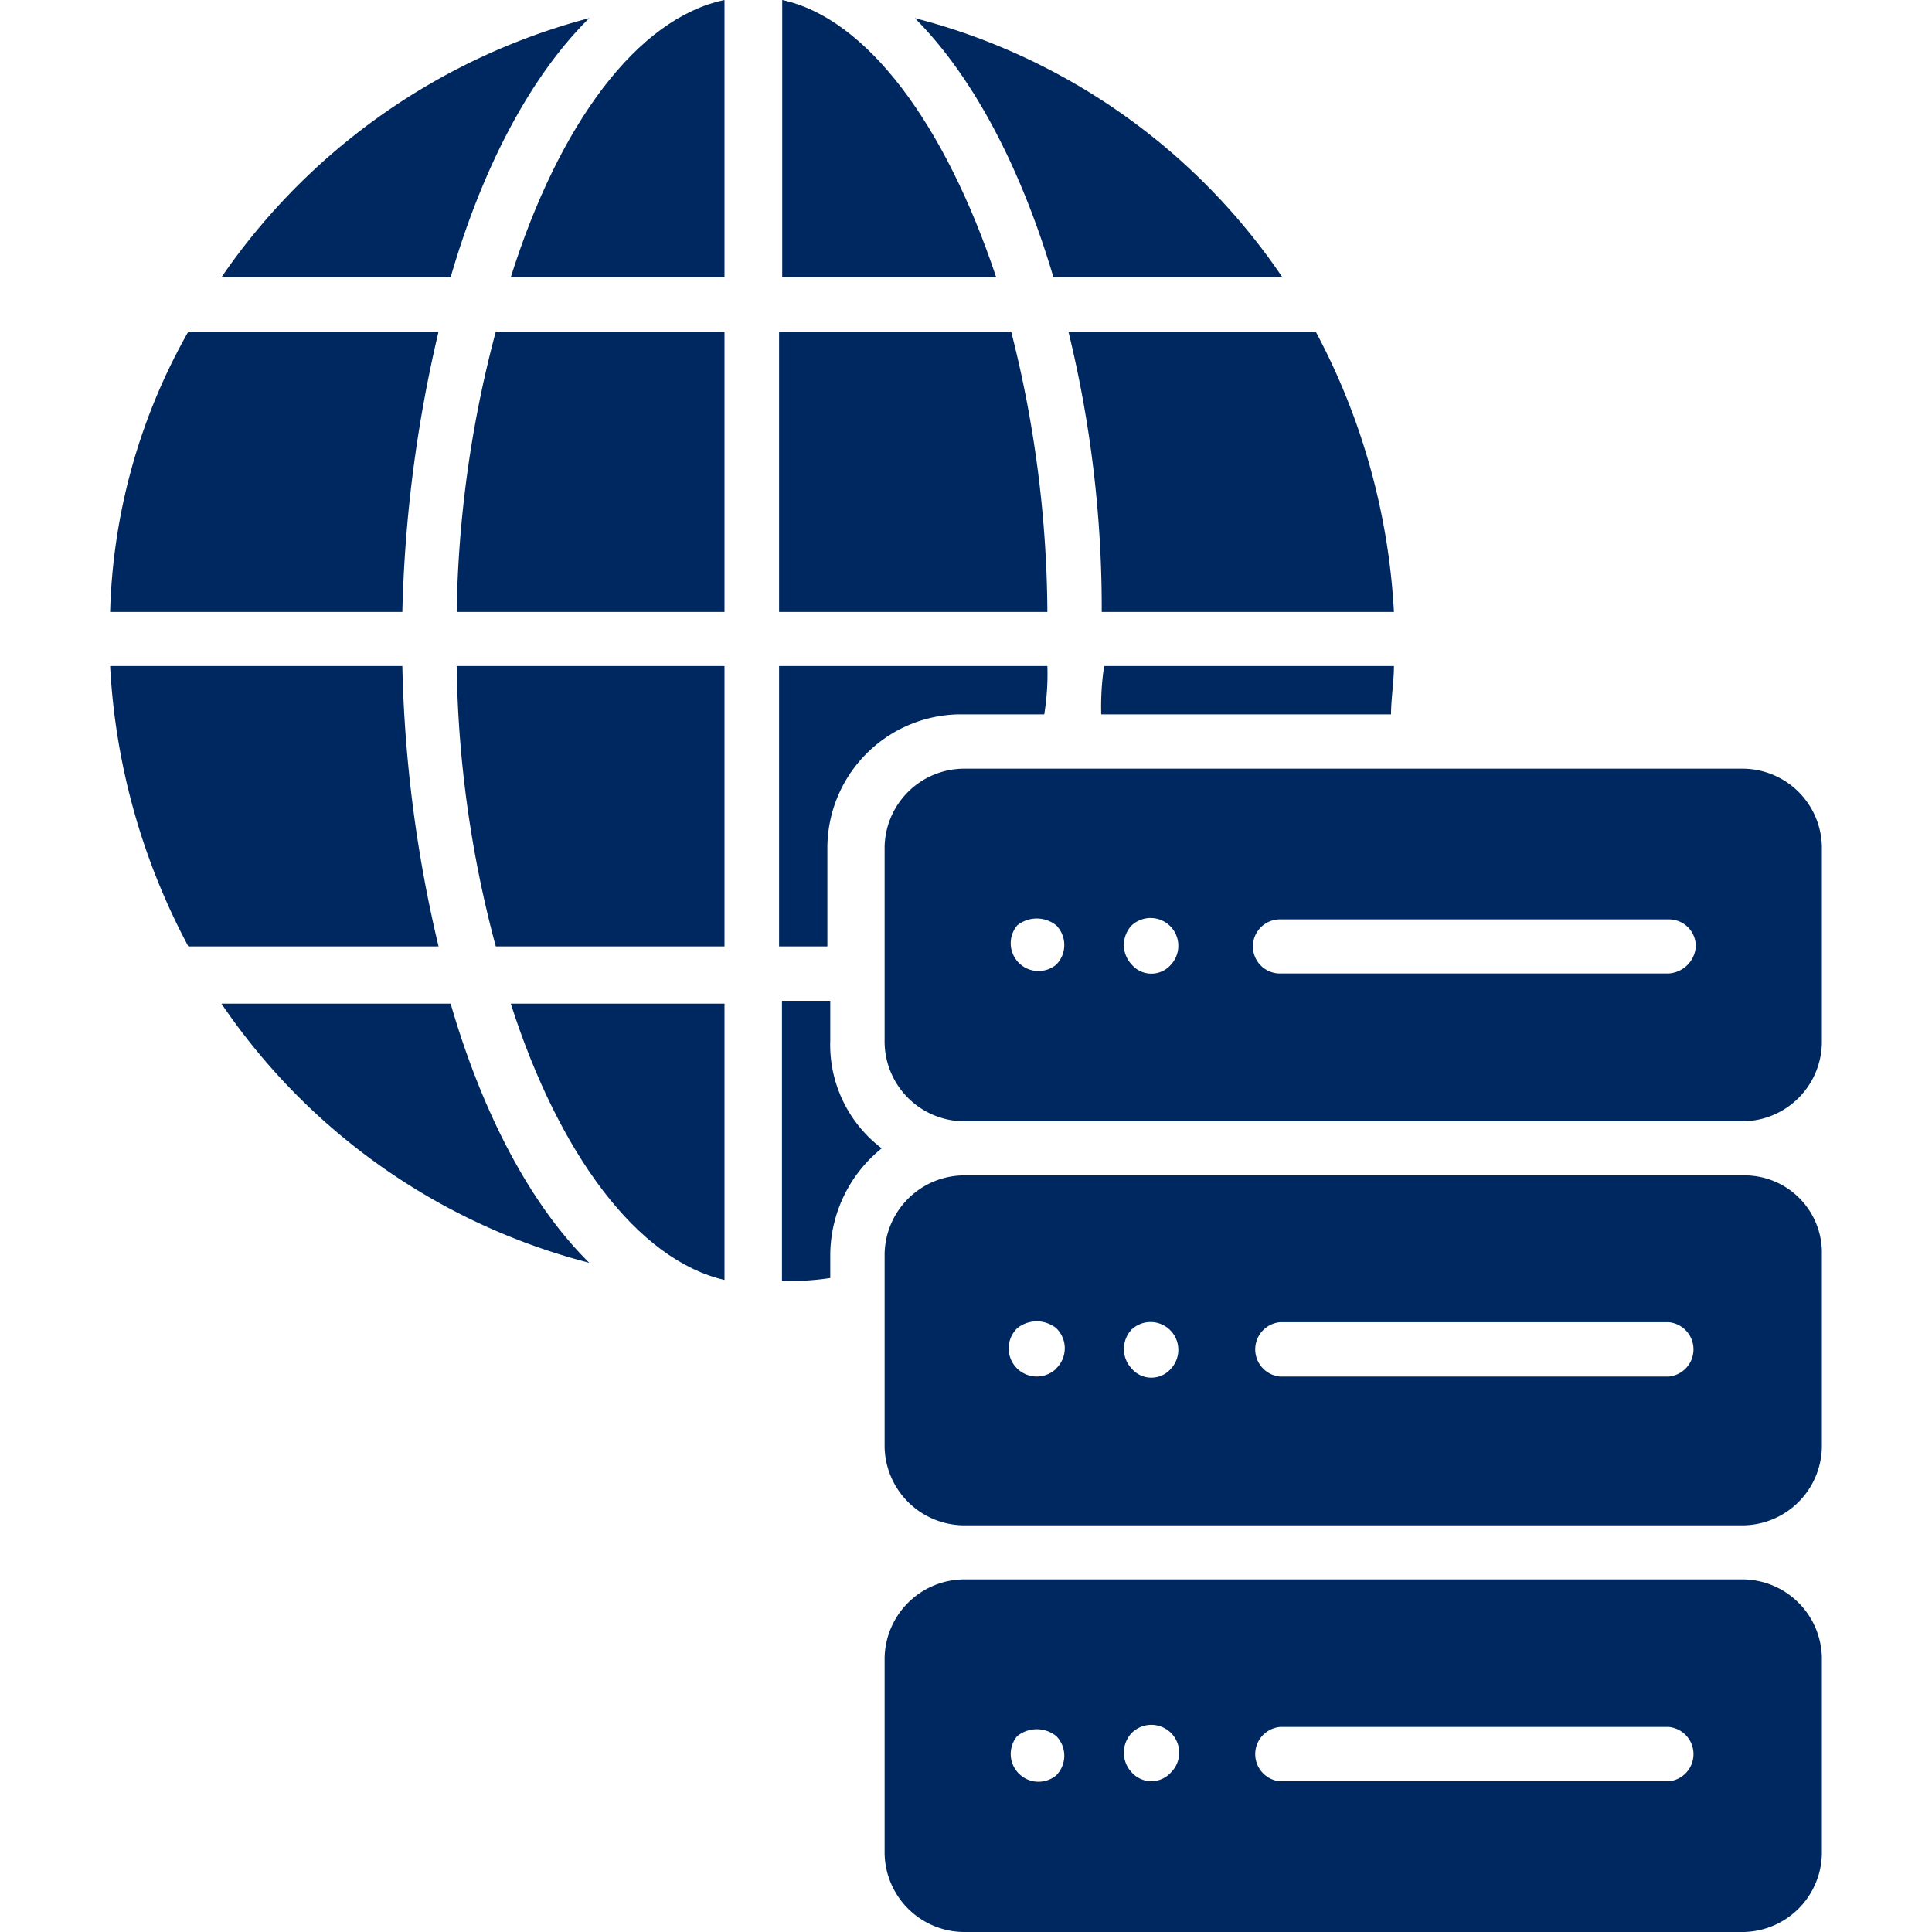 <svg id="Layer_1" data-name="Layer 1" xmlns="http://www.w3.org/2000/svg" viewBox="0 0 80 80"><defs><style>.cls-1{fill:#002860;}</style></defs><title>global database check</title><path class="cls-1" d="M72.2,31.83H39.88a3.3,3.3,0,0,0-3.25,3.24v8.11a3.31,3.31,0,0,0,3.25,3.25H72.2a3.3,3.3,0,0,0,3.24-3.25V35.07A3.29,3.29,0,0,0,72.2,31.83ZM43.74,39.94a1.15,1.15,0,0,1-1.62-1.62,1.29,1.29,0,0,1,1.62,0A1.16,1.16,0,0,1,43.74,39.94Zm4.75,0a1.07,1.07,0,0,1-1.63,0,1.18,1.18,0,0,1,0-1.62,1.15,1.15,0,0,1,1.63,1.62Zm20.59.37H53a1.12,1.12,0,1,1,0-2.24h16.1a1.11,1.11,0,0,1,1.12,1.12A1.2,1.2,0,0,1,69.08,40.31Z"/><path class="cls-1" d="M18.16,39.19H7.8A27.66,27.66,0,0,1,4.56,27.58h12.1A55.1,55.1,0,0,0,18.16,39.19Z"/><path class="cls-1" d="M16.66,25.34H4.56A24.83,24.83,0,0,1,7.8,13.73H18.16A56.16,56.16,0,0,0,16.66,25.34Z"/><path class="cls-1" d="M18.66,11.48H9.17A26.73,26.73,0,0,1,24.4.75C22,3.12,20,6.86,18.66,11.48Z"/><path class="cls-1" d="M18.66,41.56C20,46.18,22,49.92,24.4,52.29A26.35,26.35,0,0,1,9.17,41.56Z"/><path class="cls-1" d="M30,0V11.48H21.15C23.15,5.12,26.4.75,30,0Z"/><path class="cls-1" d="M20.53,13.73H30V25.34H18.91A47.91,47.91,0,0,1,20.53,13.73Z"/><path class="cls-1" d="M18.91,27.58H30V39.19H20.53A47.08,47.08,0,0,1,18.91,27.58Z"/><path class="cls-1" d="M21.15,41.56H30V53C26.4,52.17,23.15,47.8,21.15,41.56Z"/><path class="cls-1" d="M36.51,47.55a5.7,5.7,0,0,0-2.13,4.37v1a11.08,11.08,0,0,1-2,.12V41.44h2v1.62A5.38,5.38,0,0,0,36.51,47.55Z"/><path class="cls-1" d="M41.25,11.48H32.39V0C35.88.75,39.13,5.12,41.25,11.48Z"/><path class="cls-1" d="M43.37,27.58a10.35,10.35,0,0,1-.13,2H39.75a5.54,5.54,0,0,0-5.49,5.49v4.12h-2V27.58Z"/><path class="cls-1" d="M43.37,25.34H32.26V13.73h9.61A48,48,0,0,1,43.37,25.34Z"/><path class="cls-1" d="M43.62,11.48C42.25,6.86,40.25,3.12,37.88.75A26.29,26.29,0,0,1,53.1,11.48Z"/><path class="cls-1" d="M44.24,13.73H54.48a27.77,27.77,0,0,1,3.24,11.61H45.62A48.18,48.18,0,0,0,44.24,13.73Z"/><path class="cls-1" d="M57.72,27.58c0,.63-.12,1.37-.12,2h-12a11.19,11.19,0,0,1,.12-2Z"/><path class="cls-1" d="M72.2,48.67H39.88a3.31,3.31,0,0,0-3.25,3.25v8a3.31,3.31,0,0,0,3.25,3.24H72.2a3.3,3.3,0,0,0,3.24-3.24V51.79A3.2,3.2,0,0,0,72.2,48.67Zm-28.46,8A1.15,1.15,0,0,1,42.12,55a1.29,1.29,0,0,1,1.62,0A1.16,1.16,0,0,1,43.74,56.66Zm4.75,0a1.07,1.07,0,0,1-1.63,0,1.18,1.18,0,0,1,0-1.62,1.15,1.15,0,0,1,1.63,1.62ZM69.08,57H53a1.13,1.13,0,0,1,0-2.25h16.1a1.13,1.13,0,0,1,0,2.25Z"/><path class="cls-1" d="M72.2,65.4H39.88a3.31,3.31,0,0,0-3.25,3.24v8.12A3.31,3.31,0,0,0,39.88,80H72.2a3.3,3.3,0,0,0,3.24-3.24V68.64A3.3,3.3,0,0,0,72.2,65.4ZM43.74,73.51a1.15,1.15,0,0,1-1.62-1.62,1.29,1.29,0,0,1,1.62,0A1.16,1.16,0,0,1,43.74,73.51Zm4.75-.12a1.09,1.09,0,0,1-1.63,0,1.19,1.19,0,0,1,0-1.63,1.15,1.15,0,0,1,1.63,1.63Zm20.59.37H53a1.13,1.13,0,0,1,0-2.25h16.1a1.13,1.13,0,0,1,0,2.25Z"/></svg>